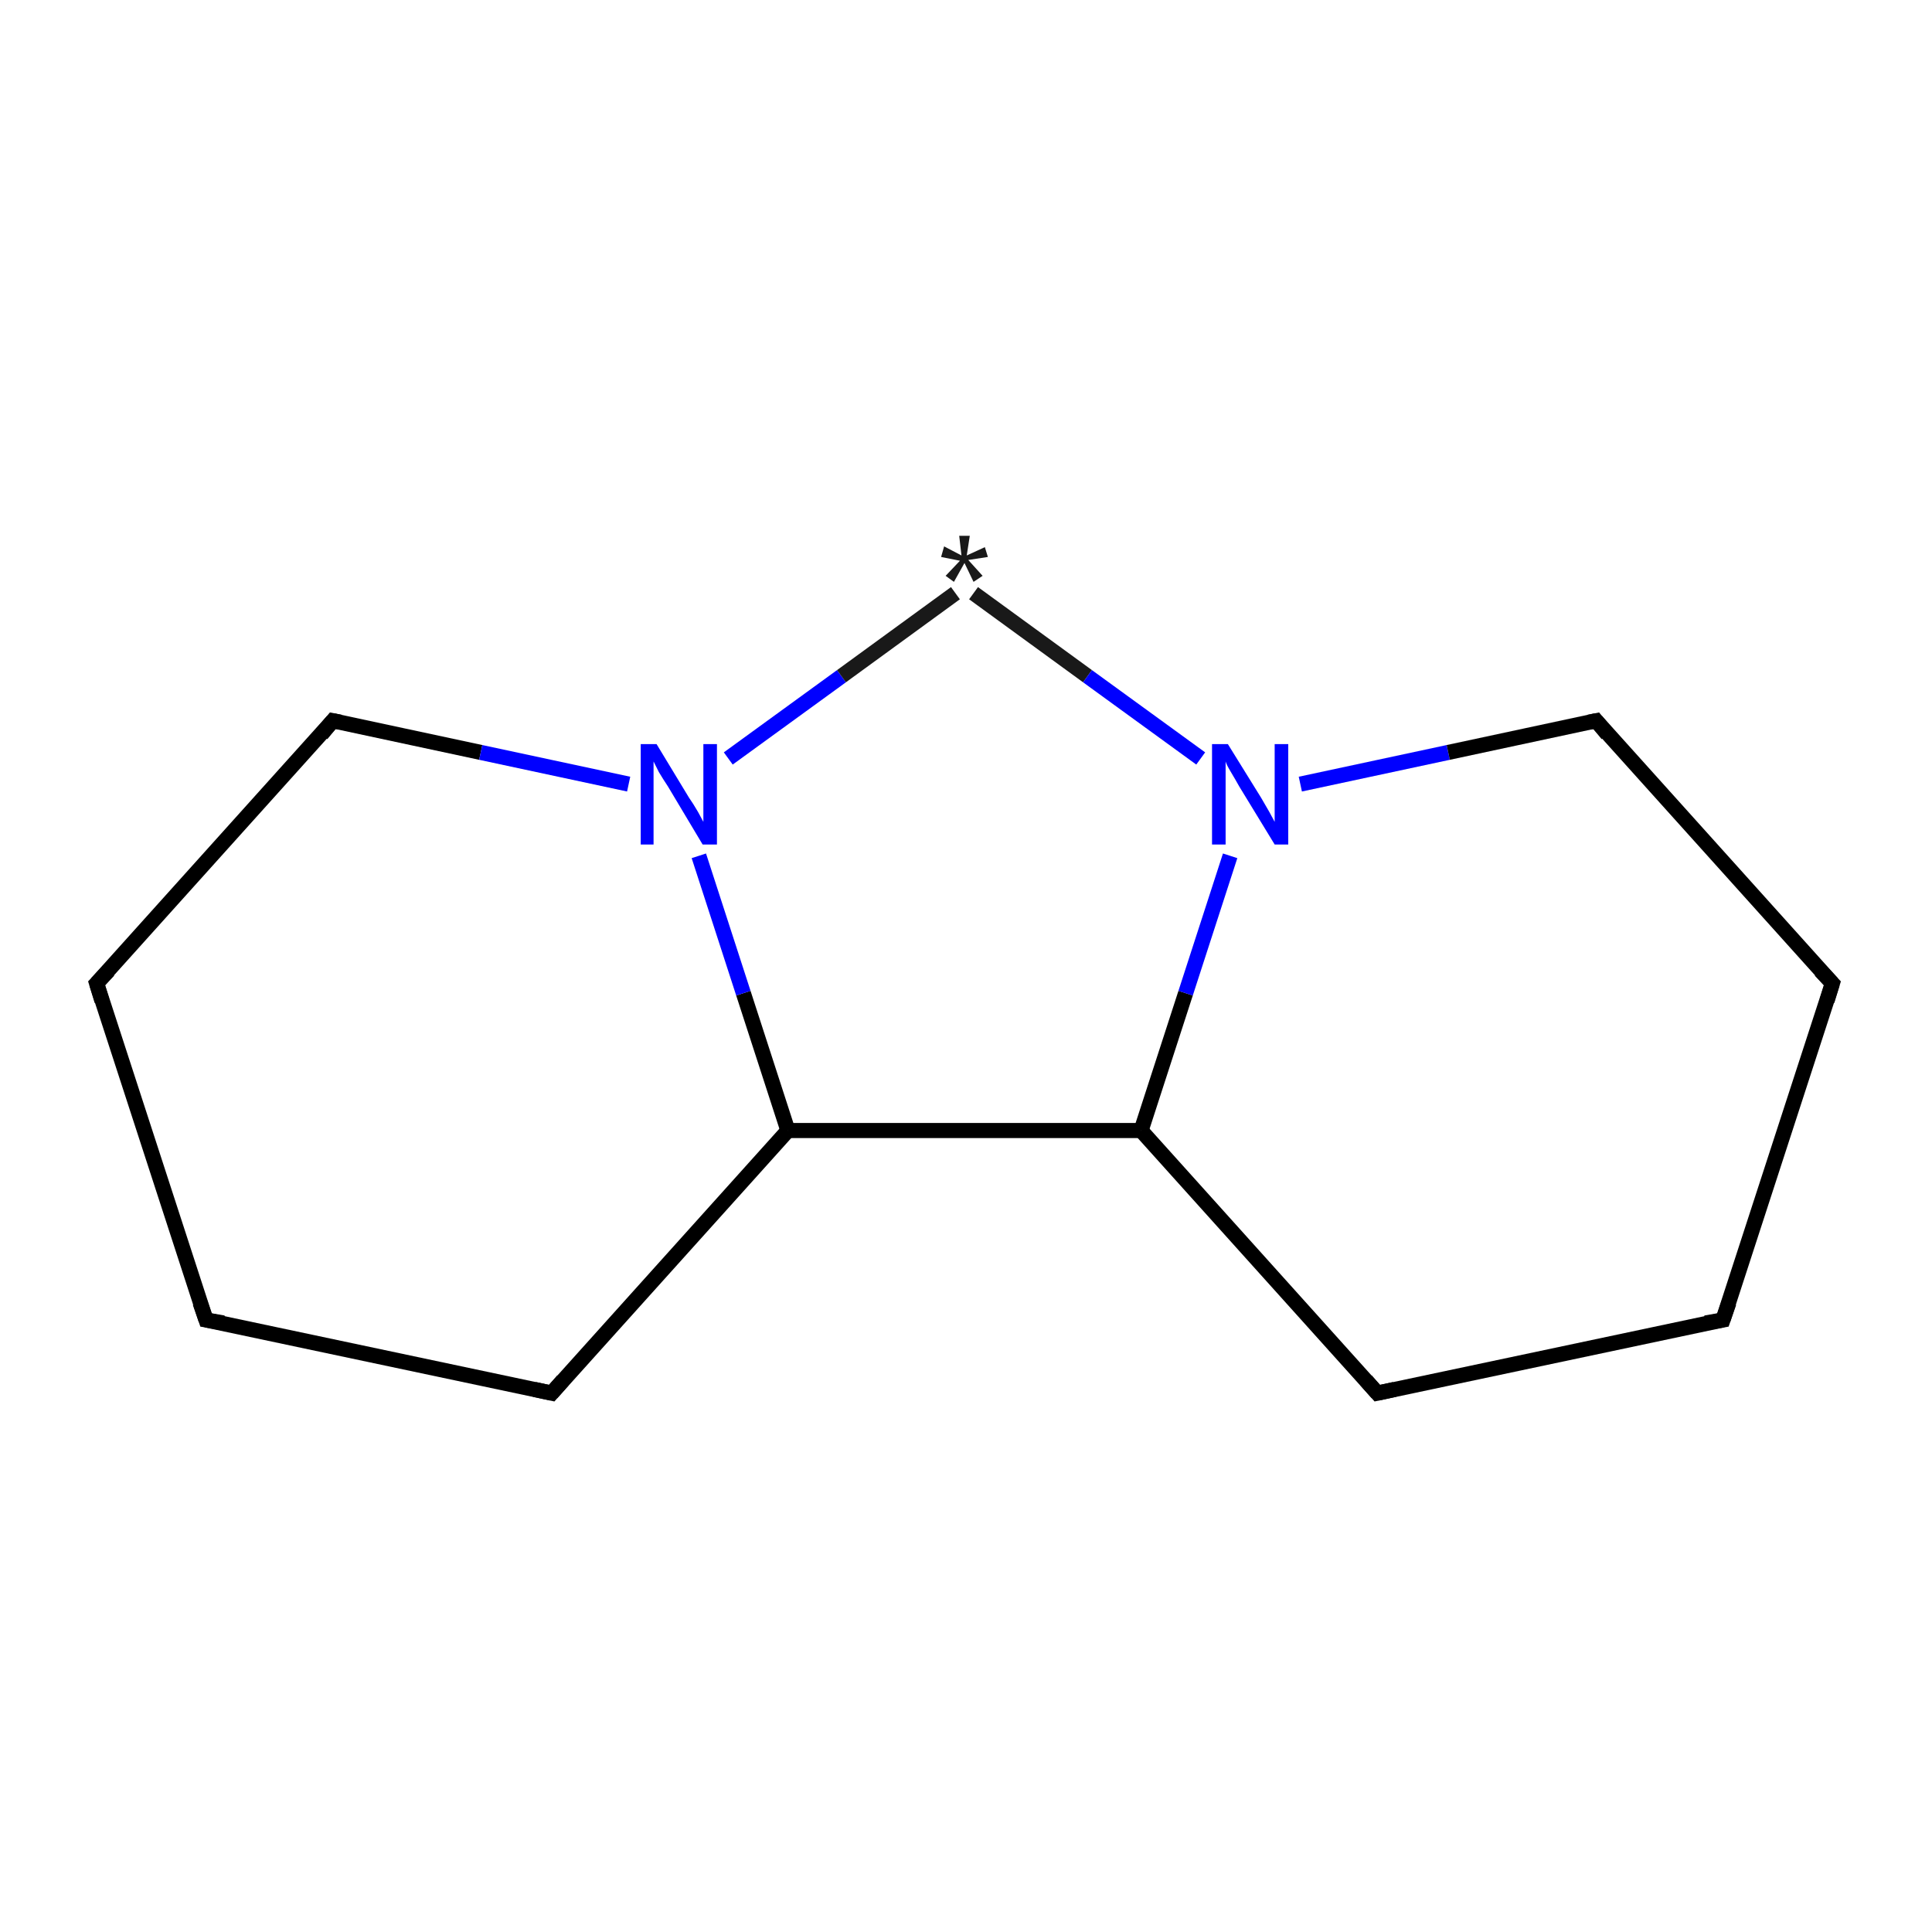 <?xml version="1.0" encoding="UTF-8"?>
<svg width="256px" height="256px" baseProfile="full" version="1.1" viewBox="0 0 256 256" xml:space="preserve" xmlns="http://www.w3.org/2000/svg">

 <!-- END OF HEADER -->
<rect width="256" height="256" fill="#fff"> </rect>
<path class="bond-0 atom-0 atom-1" d="m27.3 174.9-14.5-44.6" fill="none" stroke="#000" stroke-width="2px"/>
<path class="bond-1 atom-1 atom-2" d="m12.8 130.3 31.3-34.8" fill="none" stroke="#000" stroke-width="2px"/>
<path class="bond-2 atom-2 atom-3" d="m44.1 95.5 19.6 4.2" fill="none" stroke="#000" stroke-width="2px"/>
<path class="bond-2 atom-2 atom-3" d="m63.7 99.7 19.6 4.2" fill="none" stroke="#00f" stroke-width="2px"/>
<path class="bond-3 atom-3 atom-4" d="m96.5 100.5 15-10.9" fill="none" stroke="#00f" stroke-width="2px"/>
<path class="bond-3 atom-3 atom-4" d="m111.5 89.6 15.1-11" fill="none" stroke="#191919" stroke-width="2px"/>
<path class="bond-4 atom-4 atom-5" d="m129 78.6 15.1 11" fill="none" stroke="#191919" stroke-width="2px"/>
<path class="bond-4 atom-4 atom-5" d="m144.1 89.6 15 10.9" fill="none" stroke="#00f" stroke-width="2px"/>
<path class="bond-5 atom-5 atom-6" d="m172.3 103.9 19.6-4.2" fill="none" stroke="#00f" stroke-width="2px"/>
<path class="bond-5 atom-5 atom-6" d="m191.9 99.7 19.6-4.2" fill="none" stroke="#000" stroke-width="2px"/>
<path class="bond-6 atom-6 atom-7" d="m211.5 95.5 31.3 34.8" fill="none" stroke="#000" stroke-width="2px"/>
<path class="bond-7 atom-7 atom-8" d="m242.8 130.3-14.5 44.6" fill="none" stroke="#000" stroke-width="2px"/>
<path class="bond-8 atom-8 atom-9" d="m228.3 174.9-45.8 9.7" fill="none" stroke="#000" stroke-width="2px"/>
<path class="bond-9 atom-9 atom-10" d="m182.5 184.6-31.3-34.8" fill="none" stroke="#000" stroke-width="2px"/>
<path class="bond-10 atom-10 atom-11" d="m151.2 149.8h-46.8" fill="none" stroke="#000" stroke-width="2px"/>
<path class="bond-11 atom-11 atom-12" d="m104.4 149.8-31.3 34.8" fill="none" stroke="#000" stroke-width="2px"/>
<path class="bond-12 atom-12 atom-0" d="m73.1 184.6-45.8-9.7" fill="none" stroke="#000" stroke-width="2px"/>
<path class="bond-13 atom-11 atom-3" d="m104.4 149.8-5.9-18.2" fill="none" stroke="#000" stroke-width="2px"/>
<path class="bond-13 atom-11 atom-3" d="m98.5 131.6-5.9-18.2" fill="none" stroke="#00f" stroke-width="2px"/>
<path class="bond-14 atom-10 atom-5" d="m151.2 149.8 5.9-18.2" fill="none" stroke="#000" stroke-width="2px"/>
<path class="bond-14 atom-10 atom-5" d="m157.1 131.6 5.9-18.2" fill="none" stroke="#00f" stroke-width="2px"/>
<path d="m26.5 172.6 0.8 2.3 2.3 0.4" fill="none" stroke="#000" stroke-miterlimit="10" stroke-width="2px"/>
<path d="m13.5 132.6-0.7-2.3 1.6-1.7" fill="none" stroke="#000" stroke-miterlimit="10" stroke-width="2px"/>
<path d="m42.6 97.3 1.5-1.8 1 0.2" fill="none" stroke="#000" stroke-miterlimit="10" stroke-width="2px"/>
<path d="m210.5 95.7 1-0.2 1.5 1.8" fill="none" stroke="#000" stroke-miterlimit="10" stroke-width="2px"/>
<path d="m241.2 128.6 1.6 1.7-0.7 2.3" fill="none" stroke="#000" stroke-miterlimit="10" stroke-width="2px"/>
<path d="m229.1 172.6-0.8 2.3-2.3 0.4" fill="none" stroke="#000" stroke-miterlimit="10" stroke-width="2px"/>
<path d="m184.8 184.1-2.3 0.5-1.5-1.7" fill="none" stroke="#000" stroke-miterlimit="10" stroke-width="2px"/>
<path d="m74.6 182.9-1.5 1.7-2.3-0.5" fill="none" stroke="#000" stroke-miterlimit="10" stroke-width="2px"/>
<path class="atom-3" d="m87 98.6 4.3 7.1q0.5 0.7 1.2 1.9 0.7 1.3 0.7 1.3v-10.3h1.8v13.3h-1.9l-4.6-7.7q-0.6-0.9-1.2-1.9-0.5-1-0.7-1.4v11h-1.7v-13.3h2.1" fill="#00f"/>
<path class="atom-4" d="m125.3 76.3 1.9-2-2.5-0.5 0.4-1.4 2.3 1.2-0.3-2.6h1.4l-0.4 2.6 2.4-1.1 0.4 1.3-2.6 0.4 1.9 2.1-1.2 0.8-1.2-2.5-1.4 2.5-1.1-0.8" fill="#191919"/>
<path class="atom-5" d="m162.7 98.6 4.4 7.1q0.4 0.7 1.1 1.9 0.7 1.3 0.7 1.3v-10.3h1.8v13.3h-1.8l-4.7-7.7q-0.5-0.9-1.1-1.9t-0.7-1.4v11h-1.8v-13.3h2.1" fill="#00f"/>
</svg>
